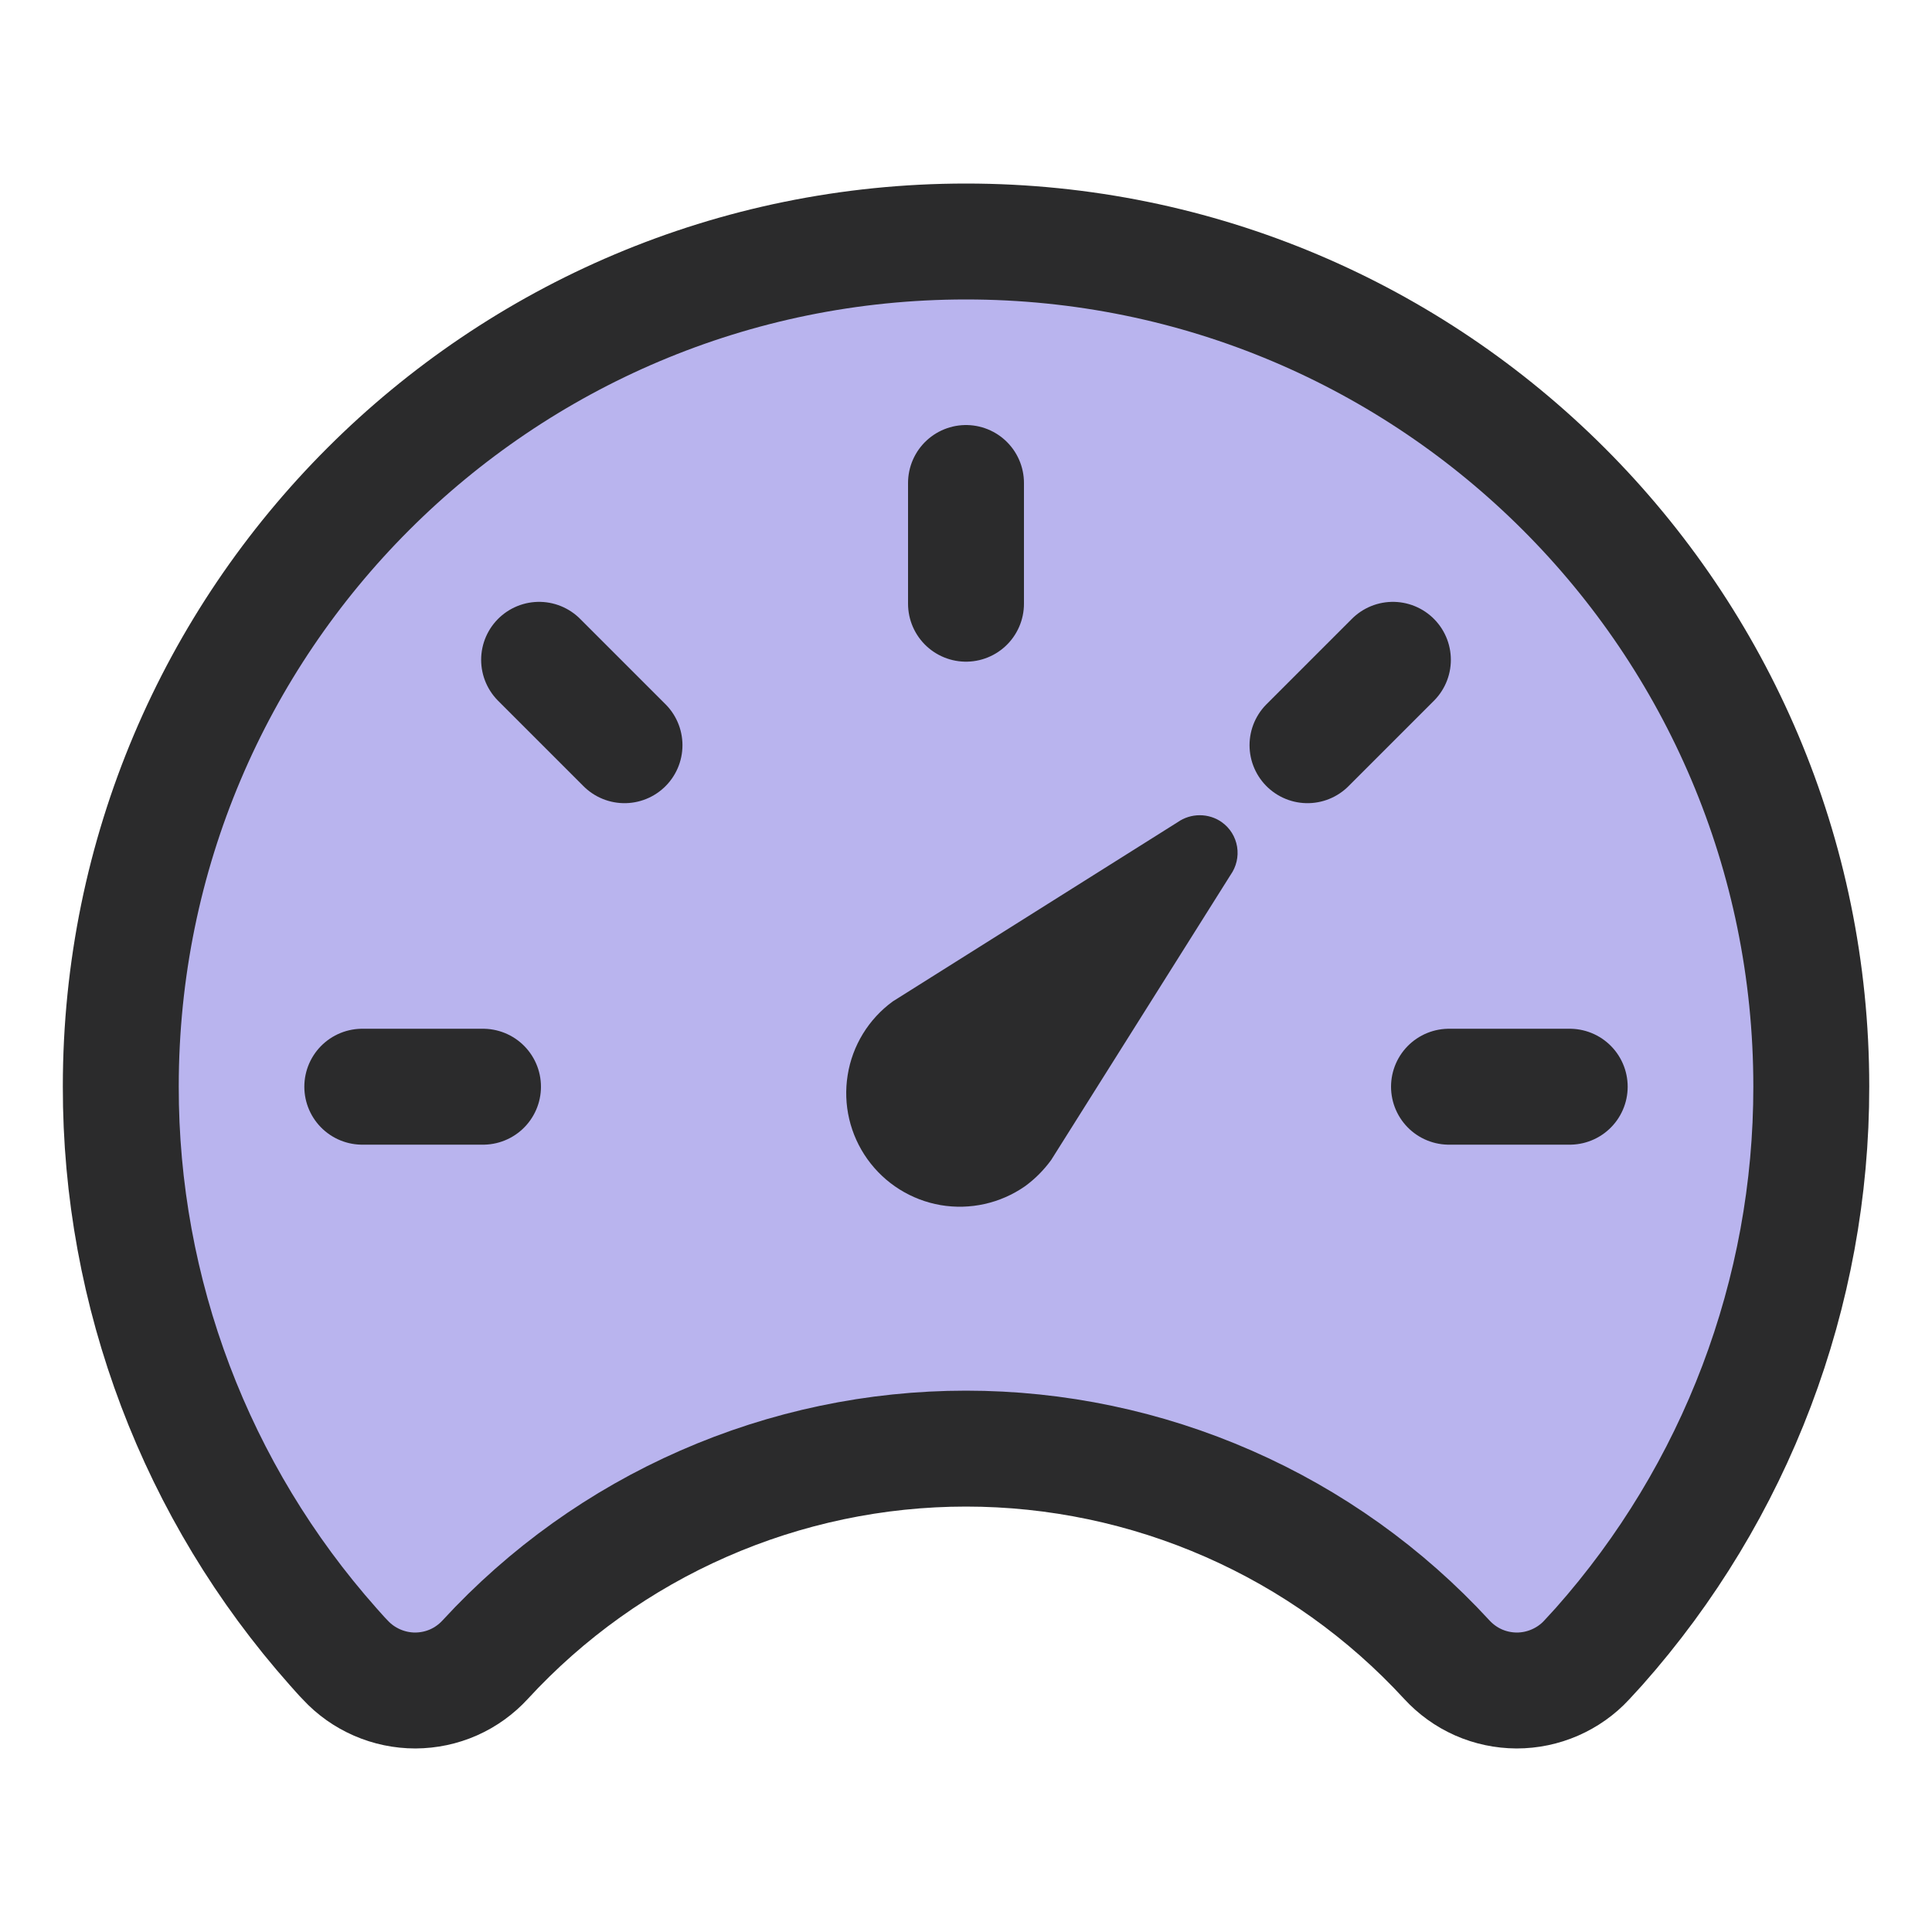 <svg width="25" height="25" viewBox="0 0 25 25" fill="none" xmlns="http://www.w3.org/2000/svg">
<path d="M12.5 3.125C6.46 3.125 1.563 8.018 1.563 14.058C1.559 16.73 2.537 19.31 4.312 21.309C4.365 21.367 4.414 21.426 4.468 21.48C4.583 21.605 4.724 21.704 4.88 21.772C5.036 21.84 5.204 21.875 5.375 21.875C5.545 21.874 5.713 21.839 5.869 21.77C6.025 21.701 6.164 21.6 6.279 21.475C7.071 20.614 8.033 19.927 9.103 19.458C10.174 18.988 11.331 18.745 12.5 18.745C13.669 18.745 14.826 18.988 15.897 19.458C16.967 19.927 17.929 20.614 18.721 21.475C18.836 21.6 18.975 21.701 19.131 21.77C19.287 21.839 19.455 21.874 19.625 21.875C19.796 21.875 19.964 21.84 20.12 21.772C20.276 21.704 20.417 21.605 20.532 21.48L20.689 21.309C22.463 19.31 23.441 16.73 23.438 14.058C23.438 8.018 18.54 3.125 12.5 3.125Z" fill="#B9B4EE" stroke="#2B2B2C" stroke-width="1.5" stroke-linecap="round" stroke-linejoin="round"/>
<path d="M15.923 11.322L13.603 15.009C13.508 15.14 13.393 15.256 13.262 15.351C12.944 15.572 12.552 15.659 12.171 15.594C11.789 15.528 11.449 15.314 11.224 14.999C10.999 14.684 10.907 14.293 10.969 13.911C11.03 13.529 11.24 13.186 11.553 12.958L15.239 10.639C15.323 10.58 15.423 10.549 15.525 10.549C15.627 10.549 15.727 10.58 15.81 10.639C15.916 10.714 15.987 10.829 16.008 10.957C16.029 11.085 15.998 11.216 15.923 11.322Z" fill="#2B2B2C"/>
<path d="M12.5 6.25V7.812M20.312 14.062H18.75M6.25 14.062H4.688M8.081 9.643L6.976 8.538M16.919 9.643L18.024 8.538" stroke="#2B2B2C" stroke-width="1.5" stroke-miterlimit="10" stroke-linecap="round"/>
</svg>
